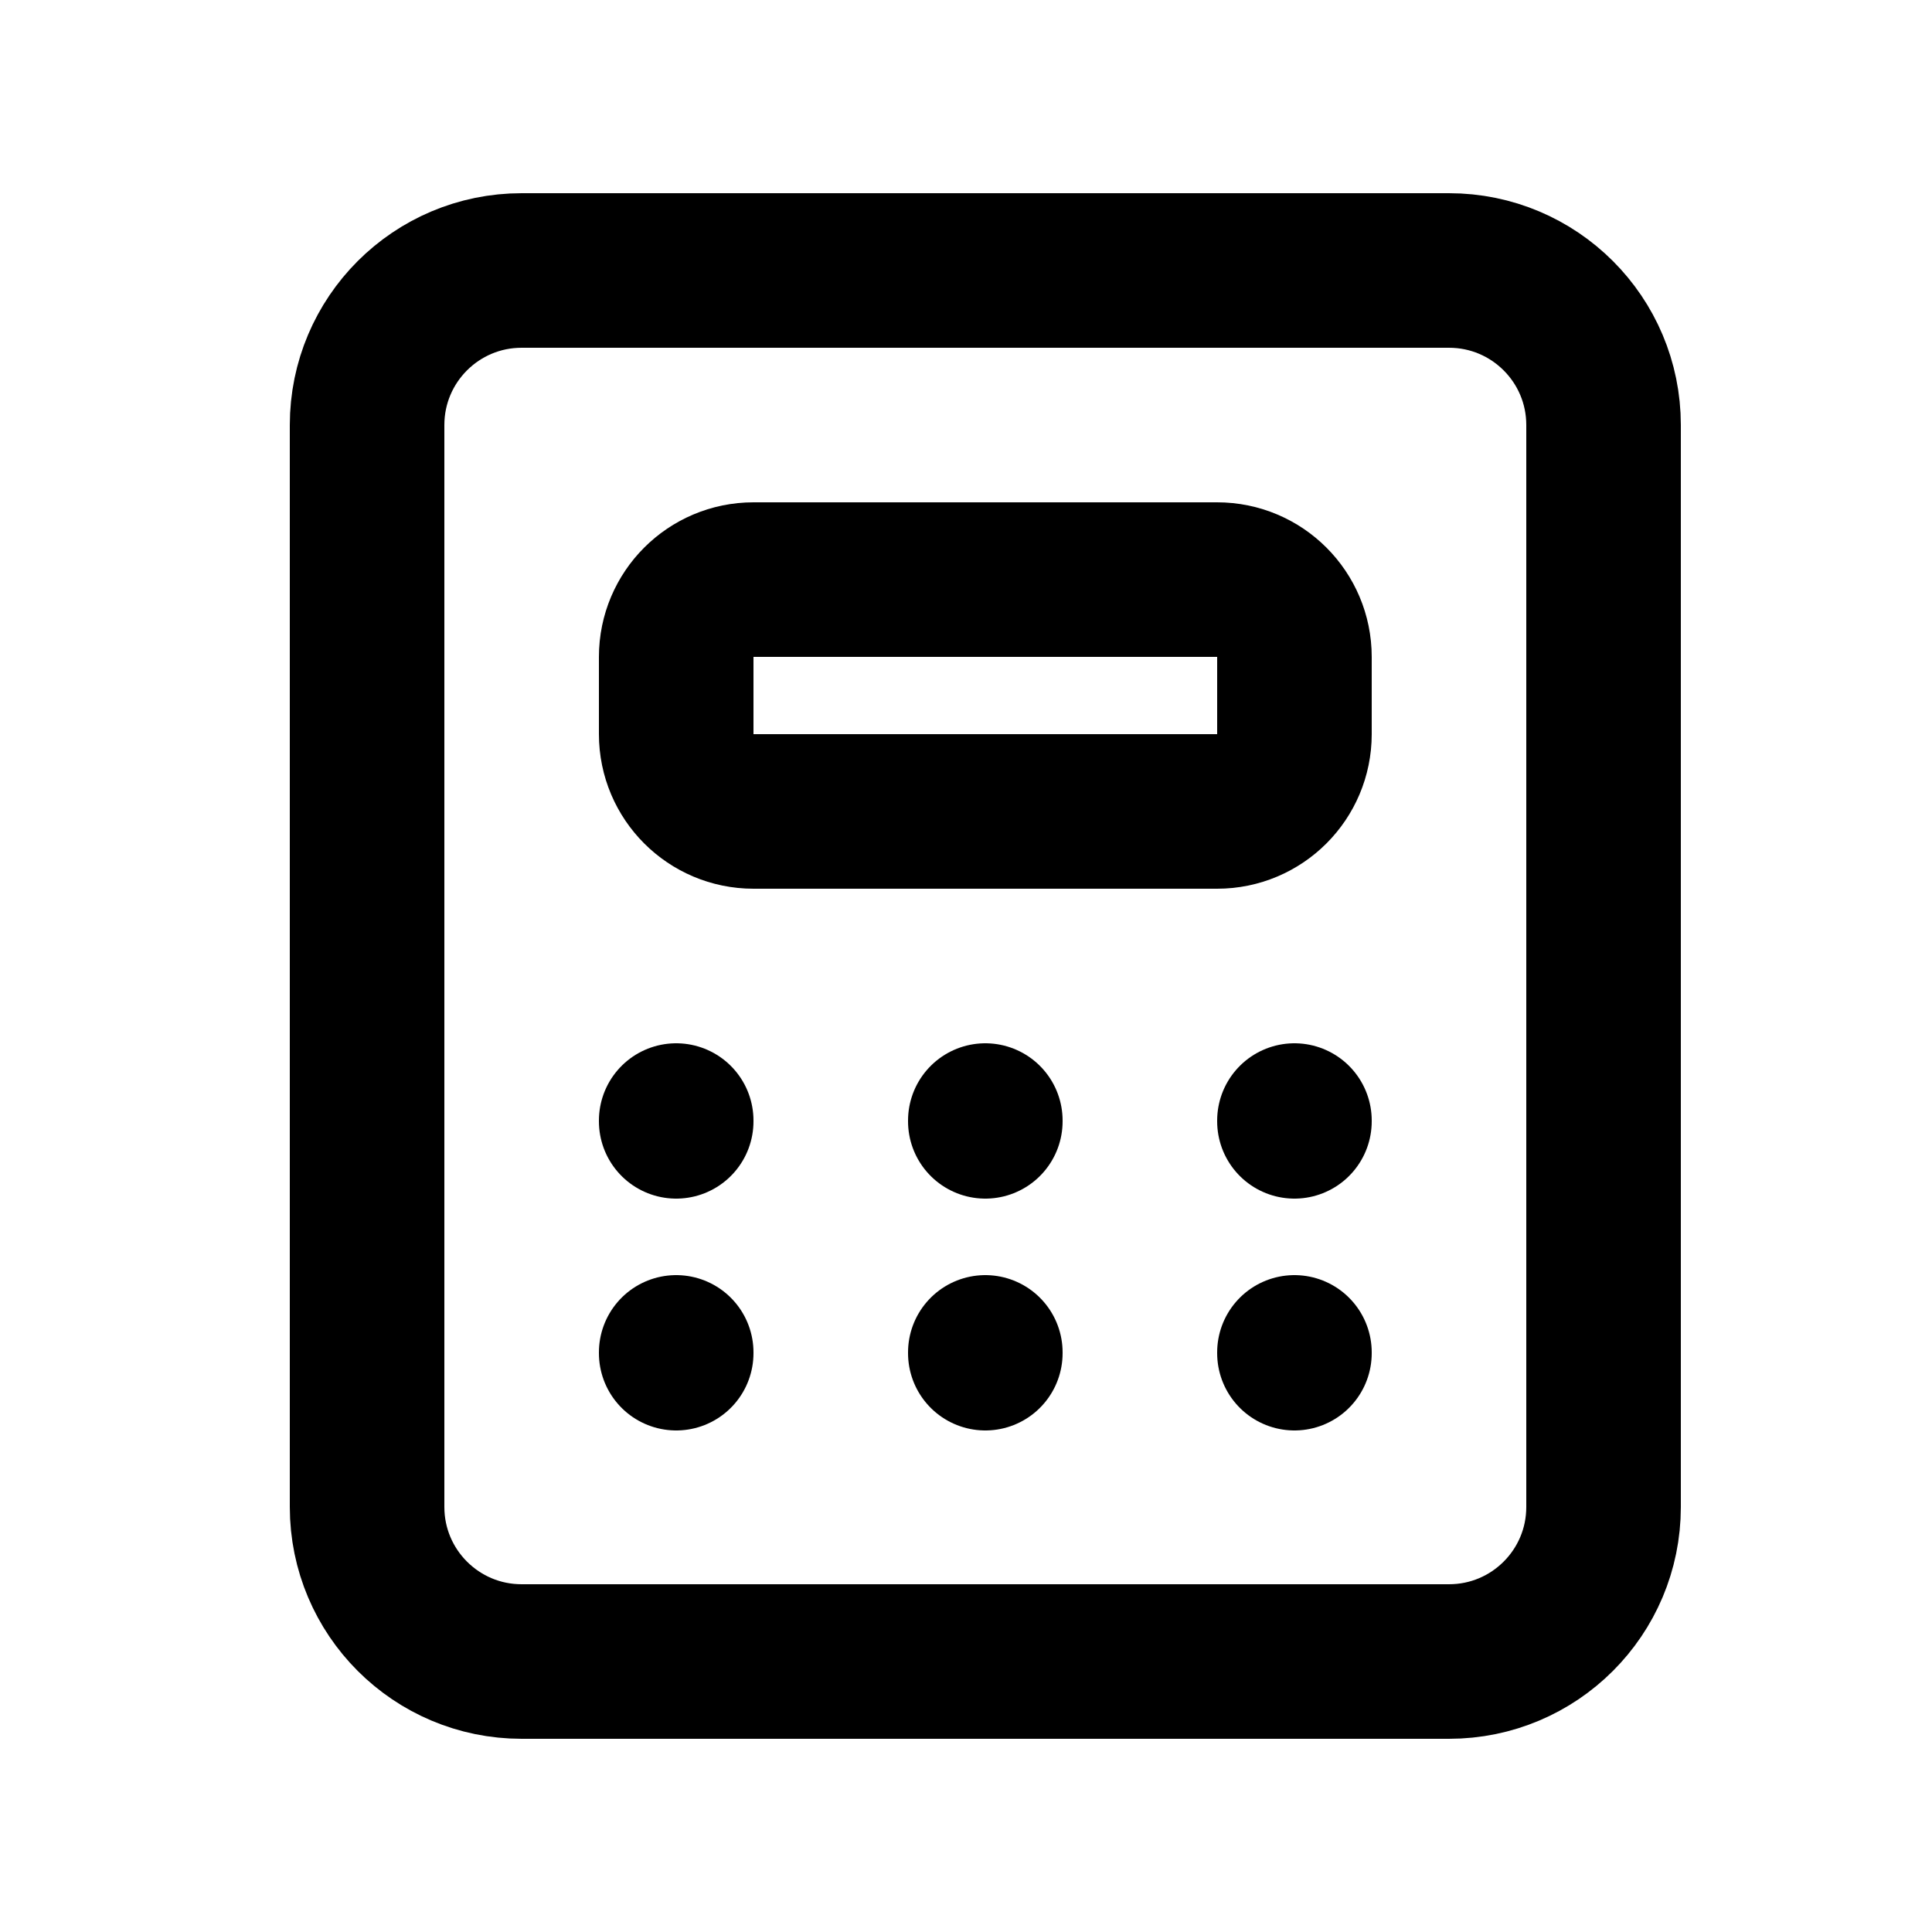 <svg width="25" height="25" viewBox="0 0 25 25" fill="none" xmlns="http://www.w3.org/2000/svg">
<g clip-path="url(#clip0_362_1178)">
<path d="M18.75 3.5H6.75C5.645 3.5 4.75 4.395 4.75 5.5V19.5C4.75 20.605 5.645 21.5 6.75 21.5H18.75C19.855 21.5 20.75 20.605 20.75 19.5V5.5C20.75 4.395 19.855 3.5 18.75 3.5Z" stroke="black" stroke-width="2" stroke-linecap="round" stroke-linejoin="round"/>
<path d="M15.75 7.5H9.75C9.198 7.5 8.75 7.948 8.75 8.5V9.5C8.75 10.052 9.198 10.5 9.75 10.5H15.75C16.302 10.5 16.75 10.052 16.75 9.5V8.5C16.75 7.948 16.302 7.5 15.75 7.5Z" stroke="black" stroke-width="2" stroke-linecap="round" stroke-linejoin="round"/>
<path d="M8.75 14.5V14.51" stroke="black" stroke-width="2" stroke-linecap="round" stroke-linejoin="round"/>
<path d="M12.75 14.5V14.51" stroke="black" stroke-width="2" stroke-linecap="round" stroke-linejoin="round"/>
<path d="M16.75 14.5V14.51" stroke="black" stroke-width="2" stroke-linecap="round" stroke-linejoin="round"/>
<path d="M8.75 17.5V17.51" stroke="black" stroke-width="2" stroke-linecap="round" stroke-linejoin="round"/>
<path d="M12.75 17.5V17.51" stroke="black" stroke-width="2" stroke-linecap="round" stroke-linejoin="round"/>
<path d="M16.75 17.5V17.51" stroke="black" stroke-width="2" stroke-linecap="round" stroke-linejoin="round"/>
</g>
<defs>
<clipPath id="clip0_362_1178">
<rect width="24" height="24" fill="white" transform="translate(0.75 0.5)"/>
</clipPath>
</defs>
</svg>
